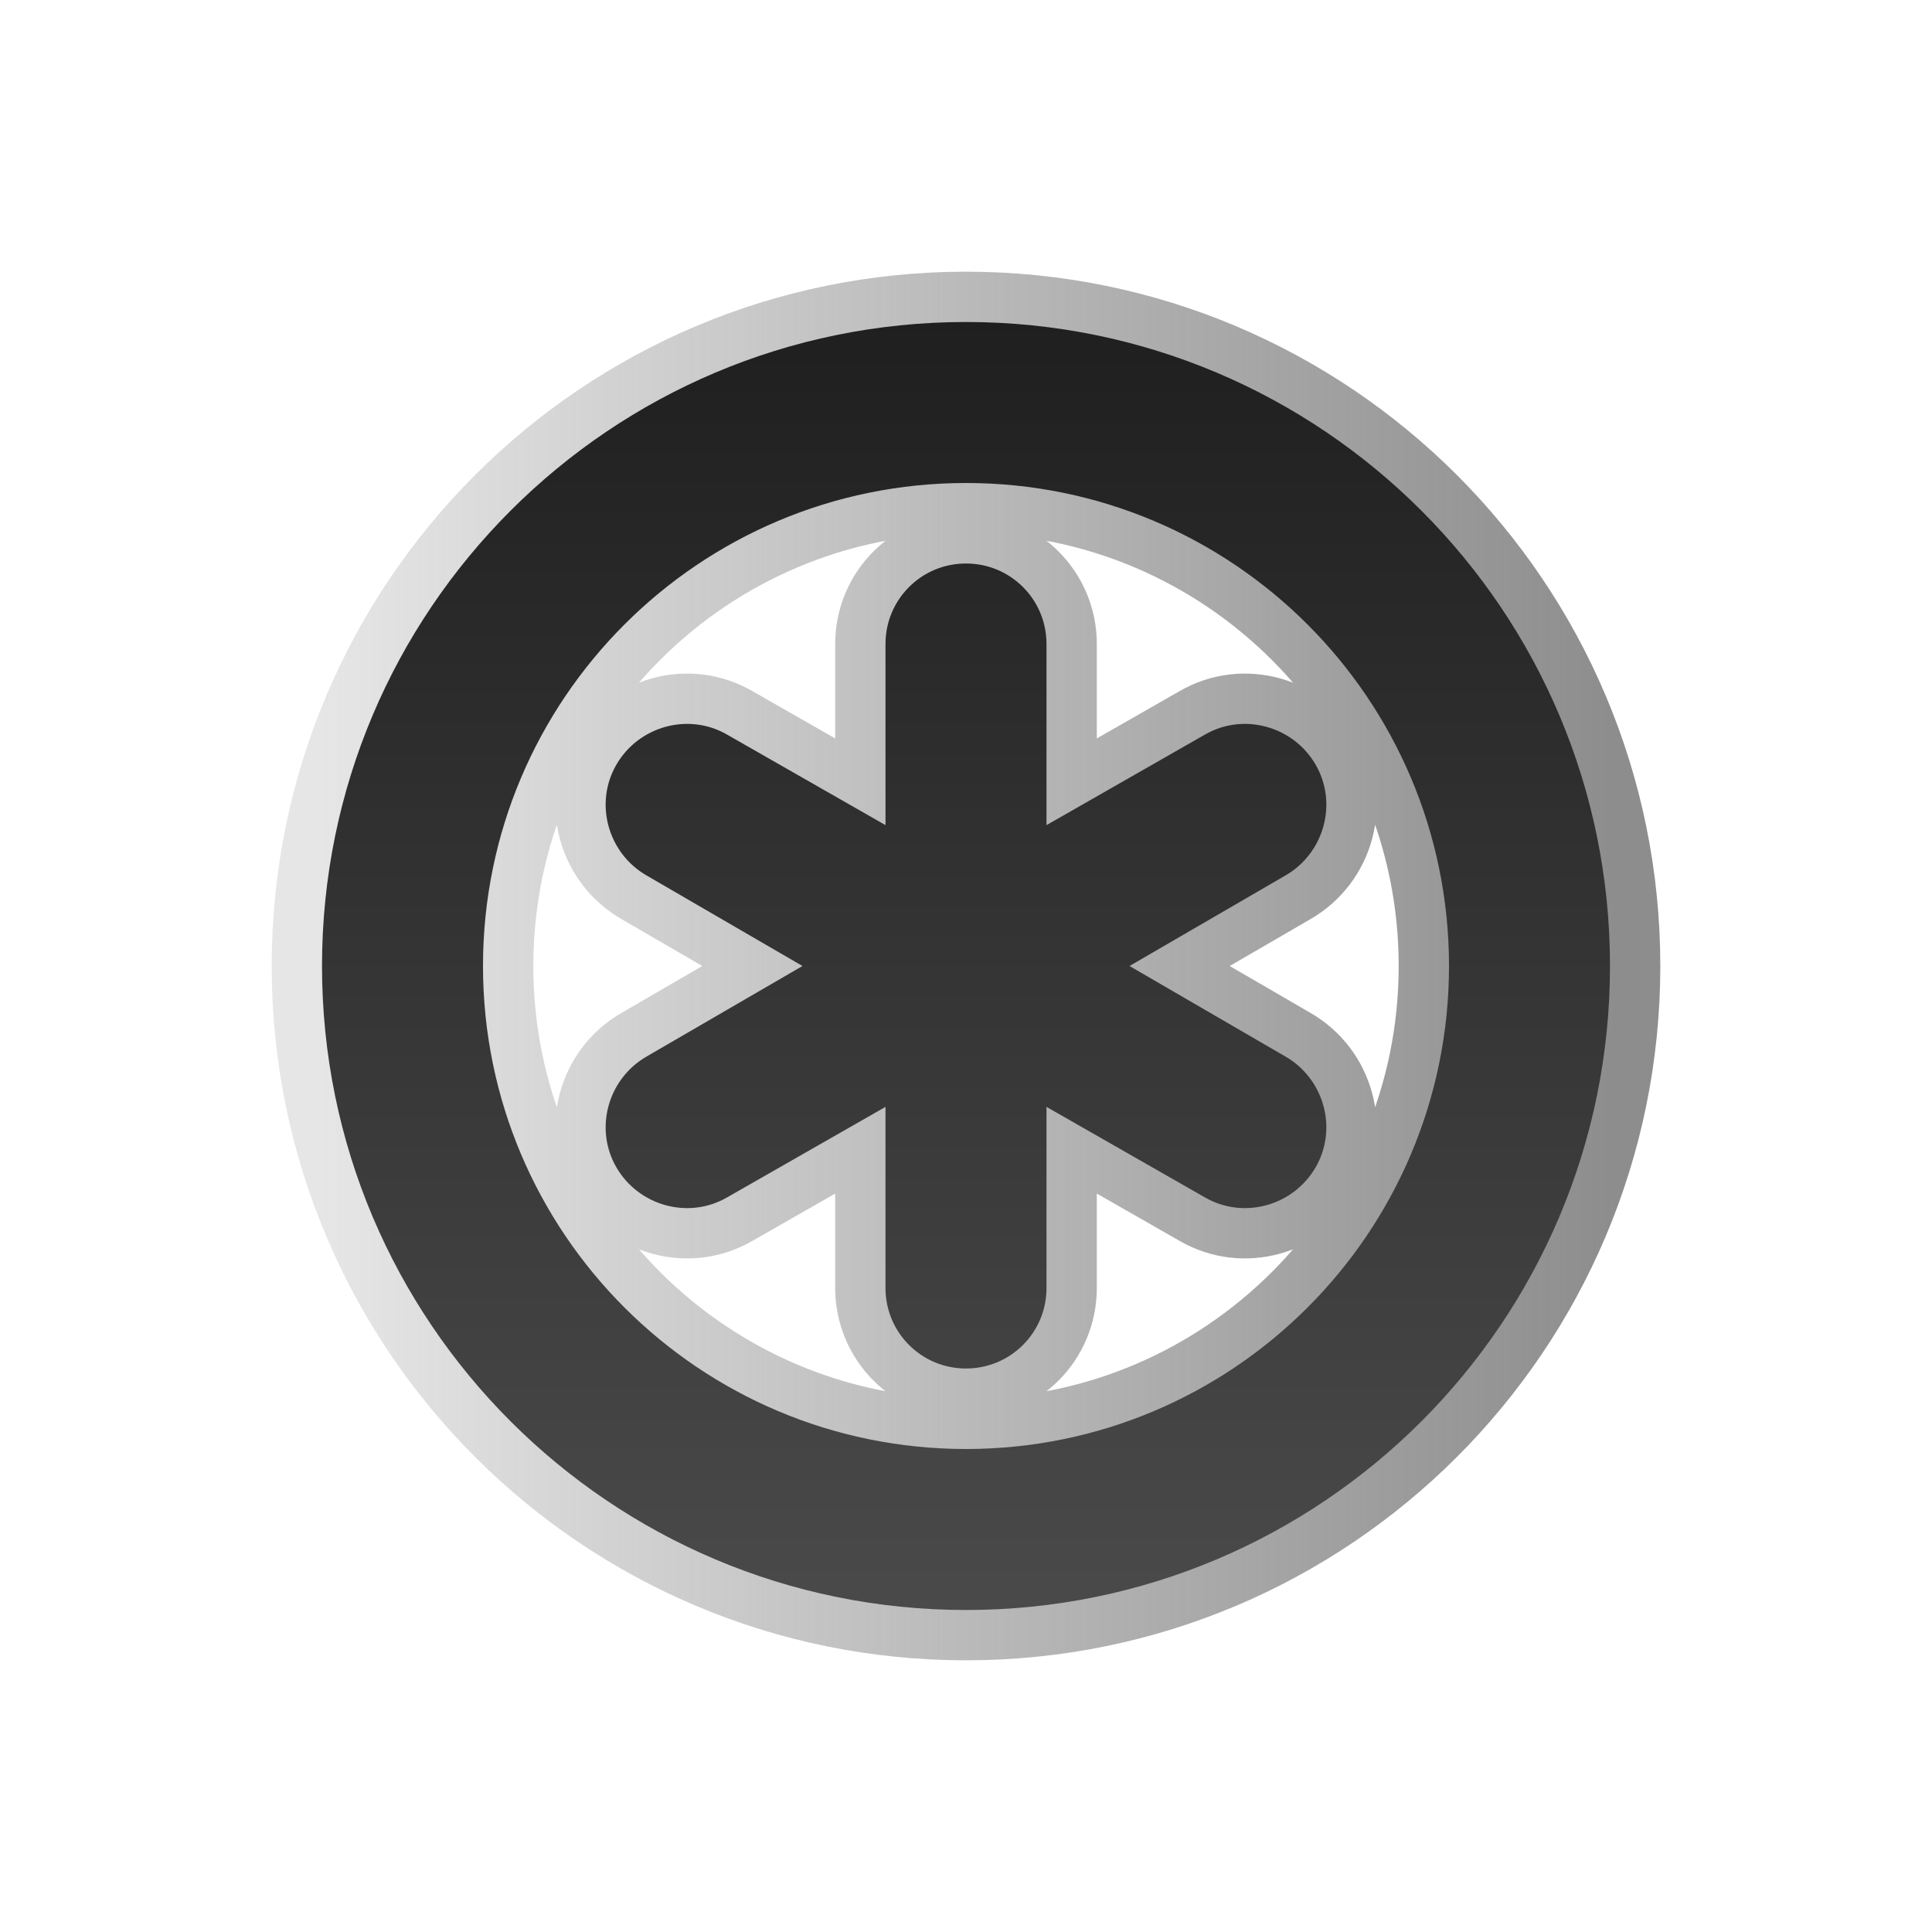 <?xml version="1.0" encoding="UTF-8" standalone="no"?><!DOCTYPE svg PUBLIC "-//W3C//DTD SVG 1.1//EN" "http://www.w3.org/Graphics/SVG/1.1/DTD/svg11.dtd"><svg width="100%" height="100%" viewBox="0 0 96 96" version="1.1" xmlns="http://www.w3.org/2000/svg" xmlns:xlink="http://www.w3.org/1999/xlink" xml:space="preserve" xmlns:serif="http://www.serif.com/" style="fill-rule:evenodd;clip-rule:evenodd;stroke-linejoin:round;stroke-miterlimit:1.414;"><path id="path2932" d="M48,16c-17.673,0 -32,14.327 -32,32c0,17.673 14.327,32 32,32c17.673,0 32,-14.327 32,-32c0,-17.673 -14.327,-32 -32,-32Zm0,8c13.255,0 24,10.745 24,24c0,13.255 -10.745,24 -24,24c-13.255,0 -24,-10.745 -24,-24c0,-13.255 10.745,-24 24,-24Zm0,4c-2.216,0 -4,1.784 -4,4l0,9l-7.875,-4.5c-1.919,-1.108 -4.392,-0.419 -5.5,1.5c-1.108,1.919 -0.419,4.392 1.5,5.5l7.75,4.5l-7.75,4.5c-1.919,1.108 -2.608,3.581 -1.5,5.5c1.108,1.919 3.581,2.608 5.5,1.5l7.875,-4.5l0,9c0,2.216 1.784,4 4,4c2.216,0 4,-1.784 4,-4l0,-9l7.875,4.5c1.919,1.108 4.392,0.419 5.5,-1.5c1.108,-1.919 0.419,-4.392 -1.5,-5.5l-7.75,-4.5l7.75,-4.5c1.919,-1.108 2.608,-3.581 1.5,-5.5c-1.108,-1.919 -3.581,-2.608 -5.5,-1.5l-7.875,4.5l0,-9c0,-2.216 -1.784,-4 -4,-4Z" style="fill:none;stroke:url(#_Linear1);stroke-width:5px;"/><path id="path29321" serif:id="path2932" d="M48,16c-17.673,0 -32,14.327 -32,32c0,17.673 14.327,32 32,32c17.673,0 32,-14.327 32,-32c0,-17.673 -14.327,-32 -32,-32Zm0,8c13.255,0 24,10.745 24,24c0,13.255 -10.745,24 -24,24c-13.255,0 -24,-10.745 -24,-24c0,-13.255 10.745,-24 24,-24Zm0,4c-2.216,0 -4,1.784 -4,4l0,9l-7.875,-4.5c-1.919,-1.108 -4.392,-0.419 -5.5,1.5c-1.108,1.919 -0.419,4.392 1.5,5.5l7.75,4.5l-7.75,4.5c-1.919,1.108 -2.608,3.581 -1.5,5.5c1.108,1.919 3.581,2.608 5.5,1.5l7.875,-4.5l0,9c0,2.216 1.784,4 4,4c2.216,0 4,-1.784 4,-4l0,-9l7.875,4.5c1.919,1.108 4.392,0.419 5.5,-1.5c1.108,-1.919 0.419,-4.392 -1.5,-5.5l-7.75,-4.5l7.75,-4.5c1.919,-1.108 2.608,-3.581 1.5,-5.5c-1.108,-1.919 -3.581,-2.608 -5.5,-1.5l-7.875,4.5l0,-9c0,-2.216 -1.784,-4 -4,-4Z" style="fill:url(#_Linear2);fill-rule:nonzero;"/><defs><linearGradient id="_Linear1" x1="0" y1="0" x2="1" y2="0" gradientUnits="userSpaceOnUse" gradientTransform="matrix(64,0,0,64,16,48)"><stop offset="0" style="stop-color:#8d8d8d;stop-opacity:0.216"/><stop offset="1" style="stop-color:#8d8d8d;stop-opacity:1"/></linearGradient><linearGradient id="_Linear2" x1="0" y1="0" x2="1" y2="0" gradientUnits="userSpaceOnUse" gradientTransform="matrix(3.91888e-15,64,-64,3.91888e-15,43.437,16)"><stop offset="0" style="stop-color:#1f1f1f;stop-opacity:1"/><stop offset="1" style="stop-color:#4a4a4a;stop-opacity:1"/></linearGradient></defs></svg>
